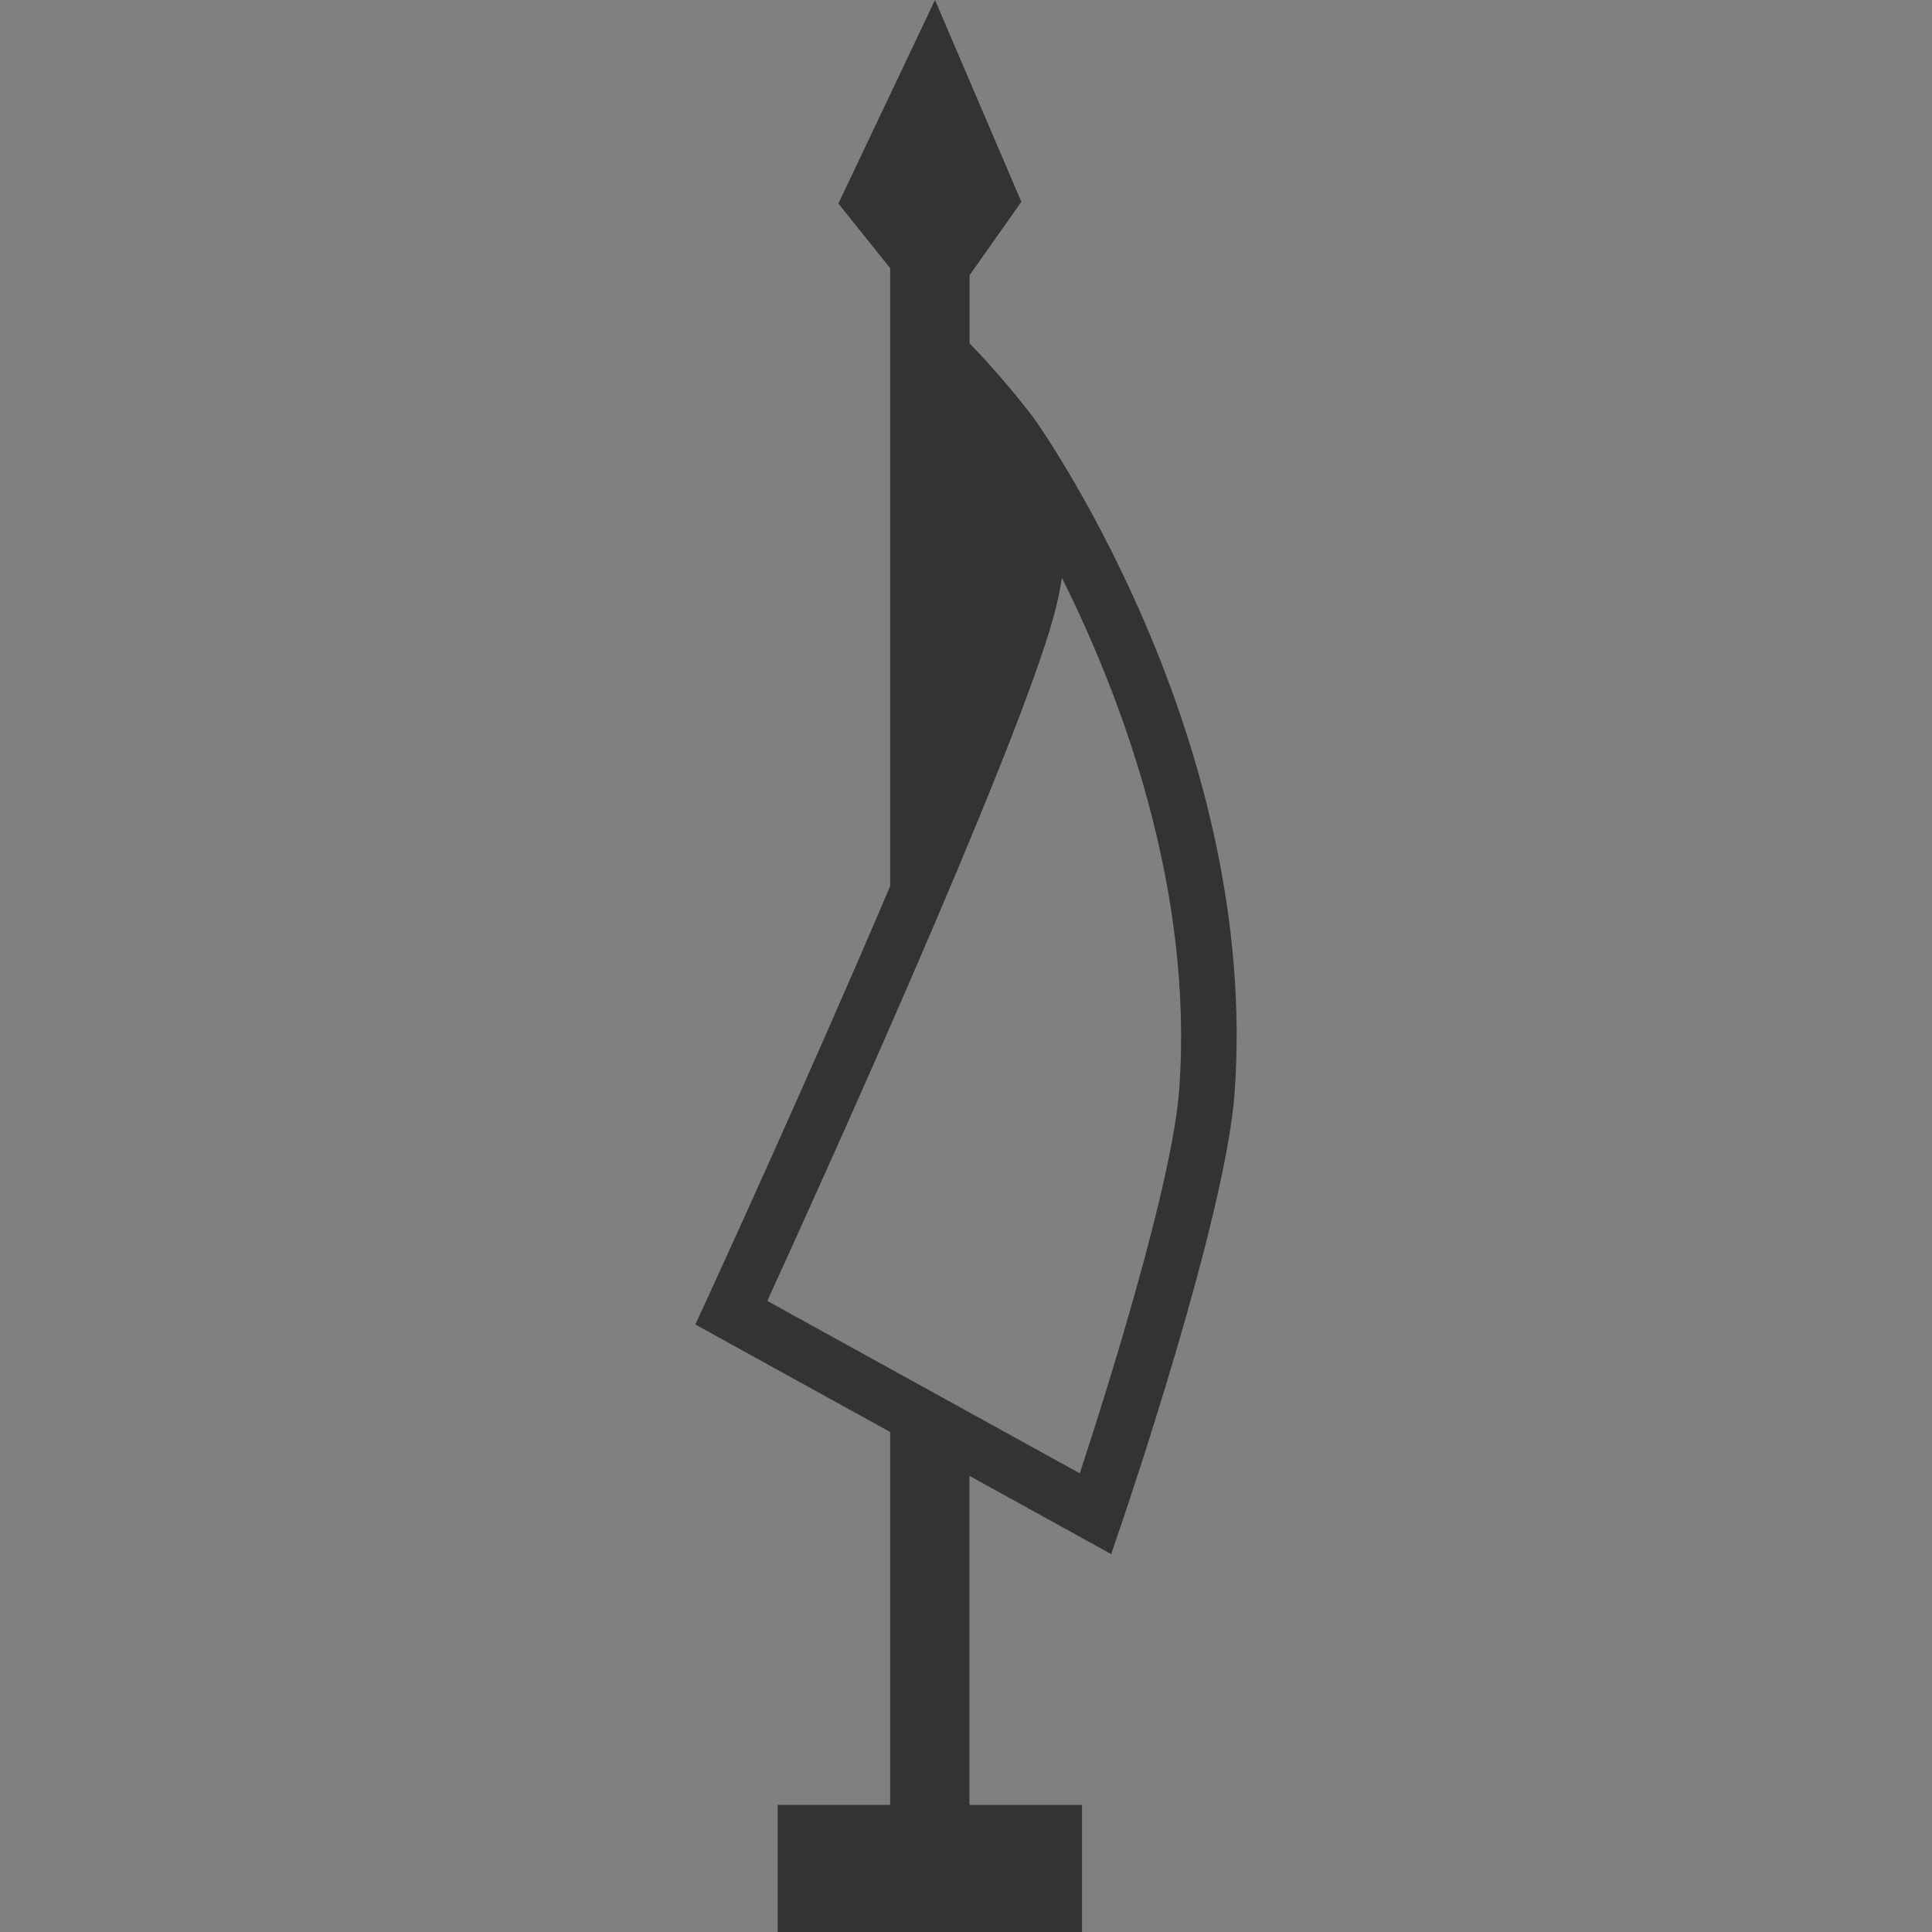 <?xml version="1.0" encoding="utf-8"?>
<!-- Generator: Adobe Illustrator 16.0.3, SVG Export Plug-In . SVG Version: 6.00 Build 0)  -->
<!DOCTYPE svg PUBLIC "-//W3C//DTD SVG 1.1//EN" "http://www.w3.org/Graphics/SVG/1.1/DTD/svg11.dtd">
<svg version="1.1" id="Ebene_1" xmlns="http://www.w3.org/2000/svg" xmlns:xlink="http://www.w3.org/1999/xlink" x="0px" y="0px"
	 width="20px" height="20px" viewBox="0 0 20 20" enable-background="new 0 0 20 20" xml:space="preserve">
<rect x="0" y="0" width="20" height="20" fill="#808080" stroke="none"/>
<g id="Neues_Symbol_11">
</g>
<g id="Neues_Symbol_5">
</g>
<path id="path7552-2_9_" connector-curvature="0" fill="#333333" d="M-10.559,0.555C-15.77,0.555-20,4.783-20,10
	s4.23,9.445,9.441,9.445c2.918,0,5.531-1.328,7.262-3.398c-1.131,0.732-2.473,1.172-3.922,1.172c-3.992,0-7.223-3.227-7.223-7.219
	s3.23-7.219,7.223-7.219c1.449,0,2.791,0.439,3.922,1.172C-5.027,1.883-7.641,0.555-10.559,0.555z M-5,5l-1.109,3.328H-10
	l3.332,2.227l-1.664,3.891L-5,12.219l3.332,2.227l-1.664-3.891L0,8.328h-3.891L-5,5z"/>
<g id="layer1_1_" transform="translate(0,-1028.362)">
	<g id="grocery-24_1_" transform="translate(-318,-166)">
		<g id="g8119_1_" transform="translate(317,1217.362)">
			<path id="path8100_1_" connector-curvature="0" opacity="0.3" fill="#333333" enable-background="new    " d="
				M39.822-22.413c-0.685,0-1.296,0.193-1.726,0.626c-0.434,0.434-0.626,1.042-0.626,1.728H21l2.354,10.589h14.117v1.175H24.529
				c-1.176,0-1.176,1.178,0,1.178h1.765h9.412h1.765c0.588,0,1.176-0.588,1.176-1.178v-1.175v-9.411v-1.178
				c0,0,0.104-0.763,0.257-0.919c0.158-0.153,0.433-0.257,0.919-0.257c0.133,0,0.346,0,0.474,0c0.588,0,0.704-0.291,0.704-0.588
				c0-0.293-0.116-0.59-0.704-0.59C40.141-22.413,39.982-22.413,39.822-22.413z M35.706-7.118c-0.974,0-1.766,0.793-1.766,1.766
				c0,0.974,0.792,1.766,1.766,1.766c0.973,0,1.765-0.792,1.765-1.766C37.471-6.325,36.679-7.118,35.706-7.118z M26.294-7.118
				c-0.975,0-1.765,0.793-1.765,1.766c0,0.974,0.79,1.766,1.765,1.766c0.974,0,1.766-0.792,1.766-1.766
				C28.06-6.325,27.268-7.118,26.294-7.118z"/>
			<path id="rect7842_1_" connector-curvature="0" fill="#333333" d="M39.822-22.413c-0.685,0-1.296,0.193-1.726,0.626
				c-0.434,0.434-0.626,1.042-0.626,1.728H21l2.354,10.589h14.117v1.175H24.529c-1.176,0-1.176,1.178,0,1.178h1.765h9.412h1.765
				c0.588,0,1.176-0.588,1.176-1.178v-1.175v-9.411v-1.178c0,0,0.104-0.763,0.257-0.919c0.158-0.153,0.433-0.257,0.919-0.257
				c0.133,0,0.346,0,0.474,0c0.588,0,0.704-0.291,0.704-0.588c0-0.293-0.116-0.59-0.704-0.59
				C40.141-22.413,39.982-22.413,39.822-22.413z M35.706-7.118c-0.974,0-1.766,0.793-1.766,1.766c0,0.974,0.792,1.766,1.766,1.766
				c0.973,0,1.765-0.792,1.765-1.766C37.471-6.325,36.679-7.118,35.706-7.118z M26.294-7.118c-0.975,0-1.765,0.793-1.765,1.766
				c0,0.974,0.79,1.766,1.765,1.766c0.974,0,1.766-0.792,1.766-1.766C28.06-6.325,27.268-7.118,26.294-7.118z"/>
		</g>
	</g>
</g>
<path fill="#333333" d="M10.707,4.335c-0.007-0.011-0.314-0.417-0.67-0.78V2.849l0.536-0.76L9.679,0l-1,2.107l0.536,0.669v6.397
	c-0.866,2.037-1.889,4.26-1.905,4.295l-0.112,0.243l2.017,1.113v3.86H8.05V20h3.151v-1.315h-1.165v-3.407l1.467,0.81l0.11-0.324
	c0.044-0.129,1.077-3.168,1.168-4.454C13.036,7.72,10.872,4.57,10.707,4.335z M12.208,11.27c-0.069,0.976-0.759,3.155-1.03,3.982
	l-3.235-1.785c0.511-1.118,2.569-5.651,2.962-7.078c0.04-0.142,0.068-0.278,0.088-0.407C11.61,7.22,12.355,9.189,12.208,11.27z"/>
<path fill="#F2F2F2" d="M10.707,24.335c-0.007-0.011-0.314-0.417-0.67-0.78v-0.706l0.536-0.76L9.679,20l-1,2.107l0.536,0.669v6.397
	c-0.866,2.037-1.889,4.26-1.905,4.295l-0.112,0.243l2.017,1.113v3.86H8.05V40h3.151v-1.315h-1.165v-3.407l1.467,0.81l0.11-0.324
	c0.044-0.129,1.077-3.168,1.168-4.454C13.036,27.72,10.872,24.57,10.707,24.335z M12.208,31.27c-0.069,0.976-0.759,3.155-1.03,3.982
	l-3.235-1.785c0.511-1.118,2.569-5.651,2.962-7.078c0.04-0.142,0.068-0.278,0.088-0.407C11.61,27.22,12.355,29.189,12.208,31.27z"/>
</svg>
